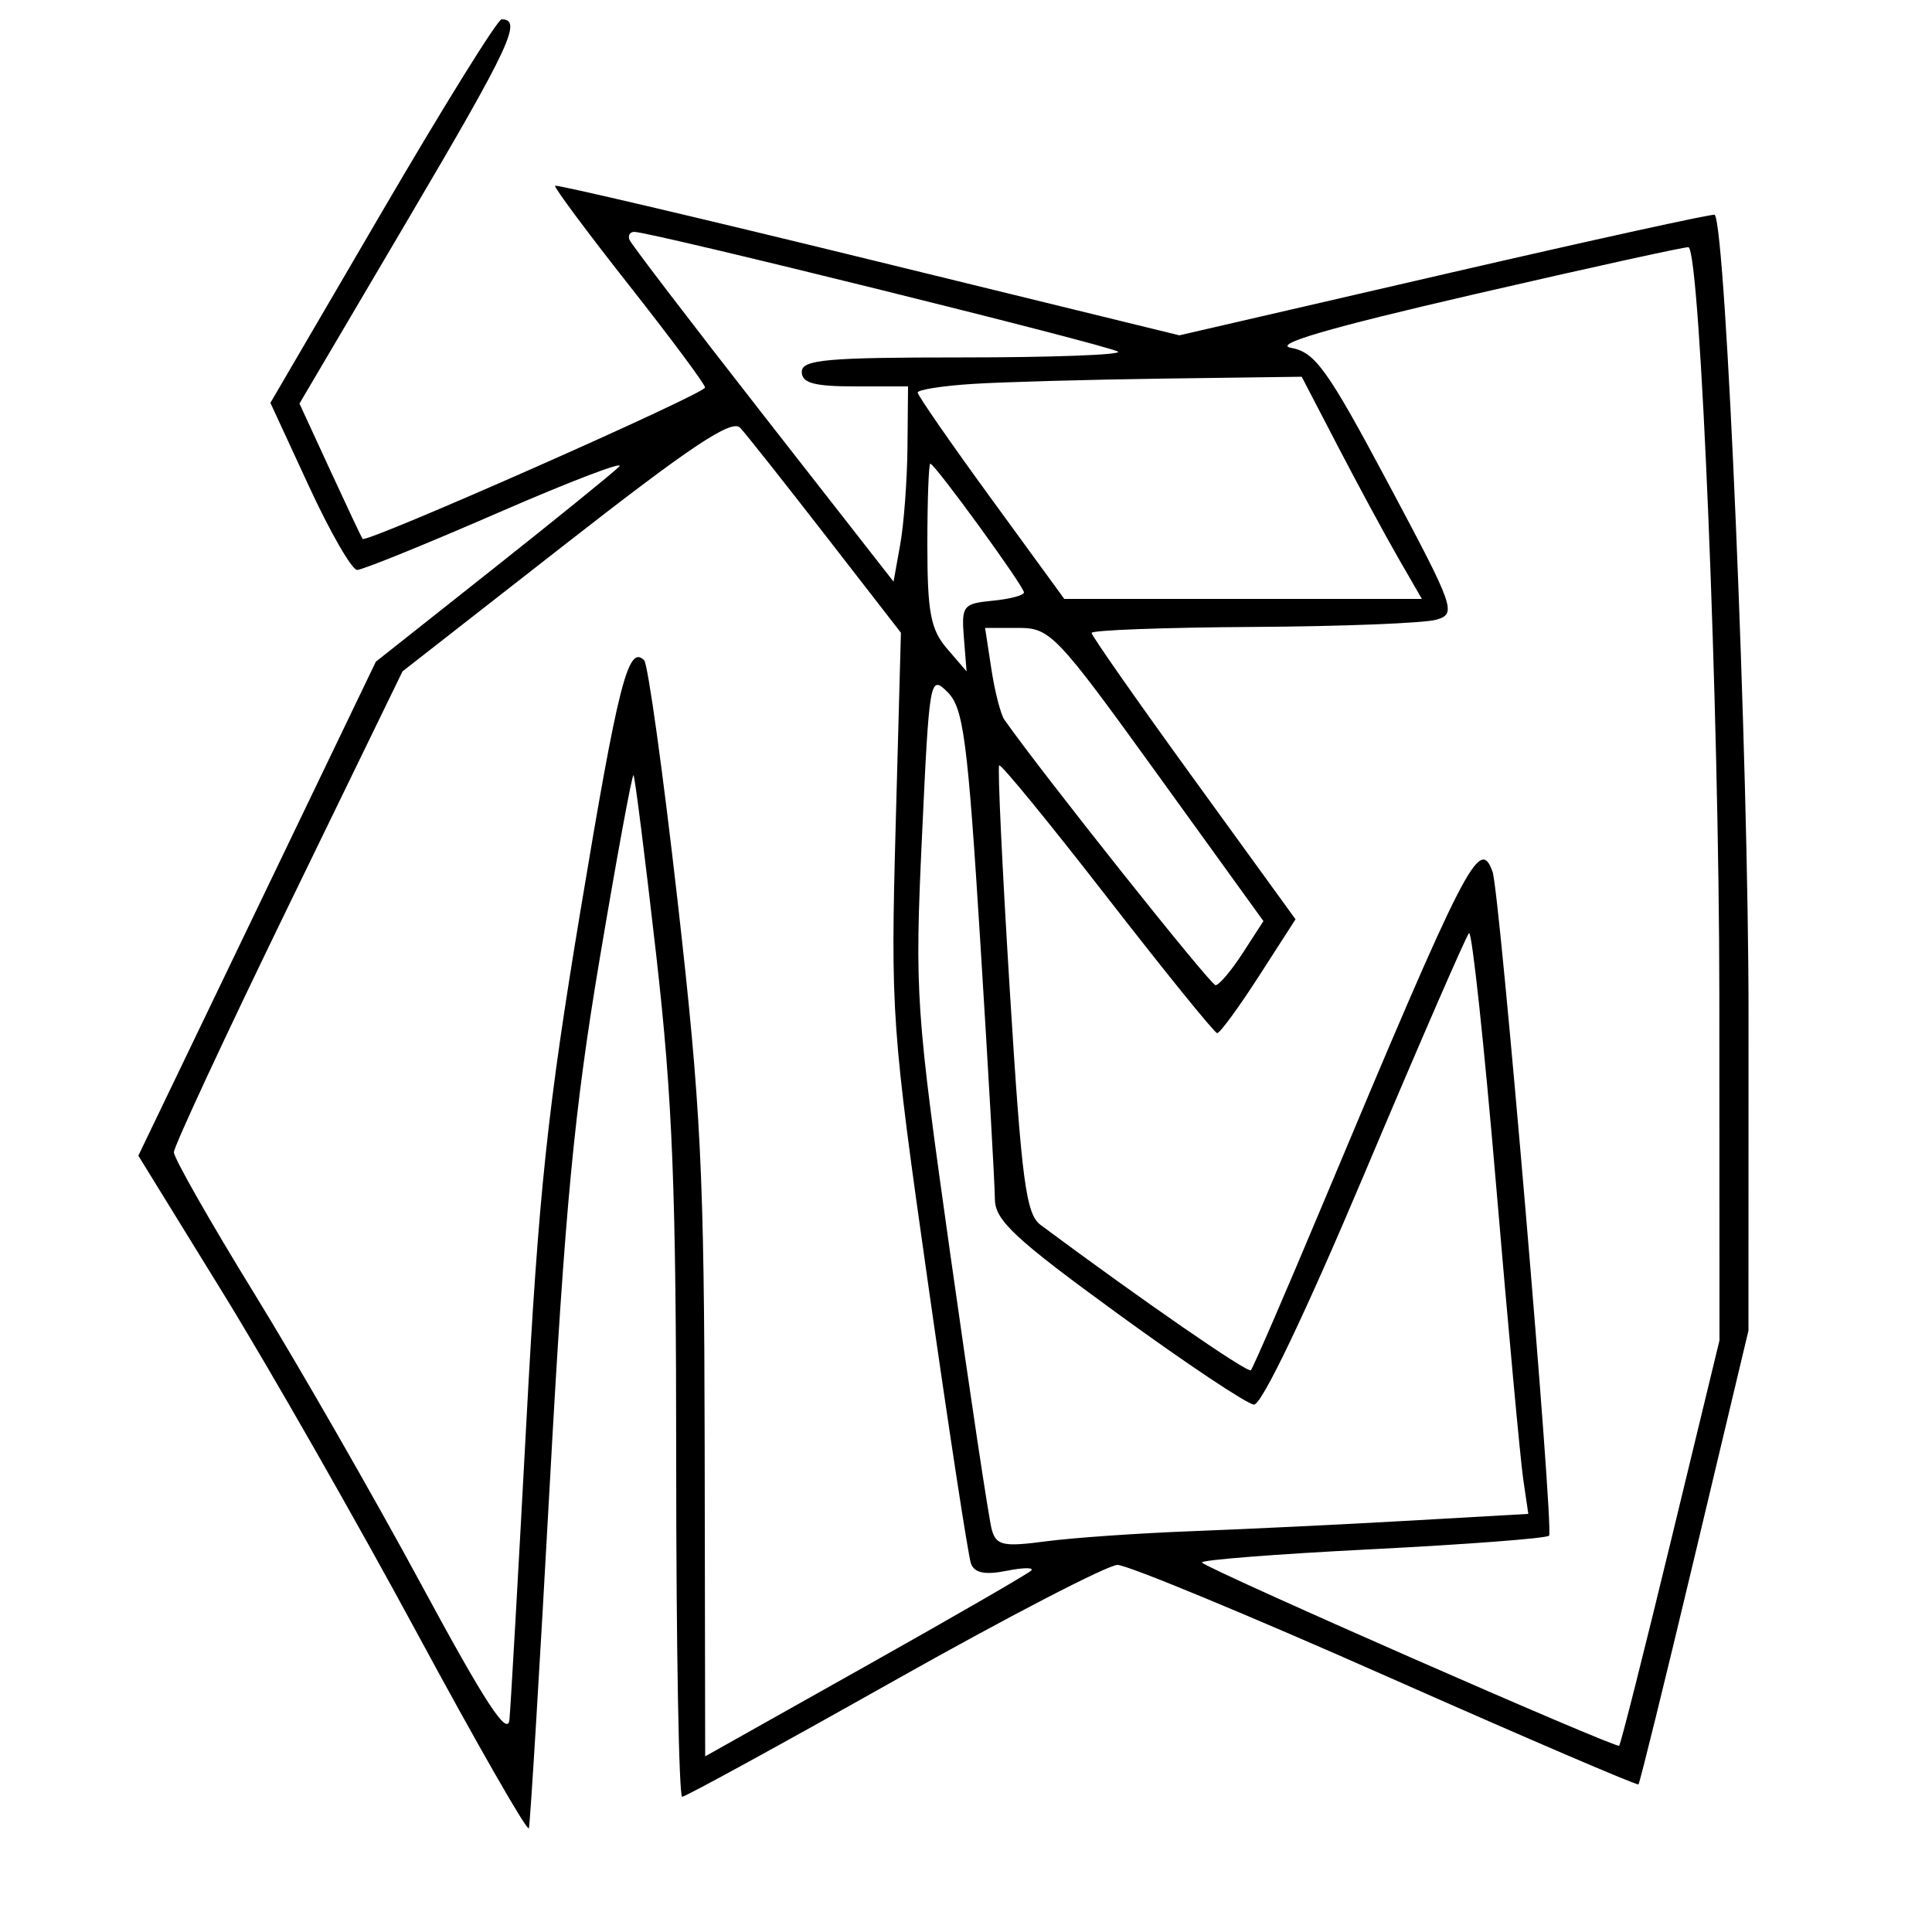 <svg xmlns="http://www.w3.org/2000/svg" width="200" height="200" viewBox="0 0 200 200" version="1.1">
	<path d="M 39.587 21.852 L 27.992 41.704 31.988 50.352 C 34.185 55.108, 36.428 59, 36.972 59 C 37.516 59, 44.111 56.323, 51.629 53.052 C 59.146 49.780, 64.758 47.642, 64.099 48.302 C 63.441 48.961, 57.503 53.775, 50.905 59 L 38.907 68.500 26.614 94.068 L 14.321 119.636 23.062 133.822 C 27.870 141.624, 36.909 157.460, 43.149 169.013 C 49.389 180.565, 54.608 189.676, 54.747 189.259 C 54.885 188.841, 55.864 172.750, 56.921 153.500 C 58.487 124.985, 59.443 114.932, 62.082 99.244 C 63.864 88.654, 65.438 80.105, 65.581 80.247 C 65.723 80.390, 66.776 88.726, 67.920 98.773 C 69.633 113.820, 70 123.118, 70 151.520 C 70 170.484, 70.279 186, 70.619 186 C 70.960 186, 80.824 180.600, 92.541 174 C 104.257 167.400, 114.672 162, 115.684 162 C 116.697 162, 129.189 167.168, 143.444 173.485 C 157.700 179.802, 169.476 184.857, 169.614 184.720 C 169.751 184.582, 172.370 173.956, 175.432 161.106 L 181 137.743 181.008 105.121 C 181.014 78.898, 178.686 23.721, 177.510 22.233 C 177.394 22.086, 164.877 24.834, 149.694 28.339 L 122.089 34.713 89.898 26.837 C 72.192 22.505, 57.596 19.082, 57.462 19.230 C 57.328 19.379, 60.764 24, 65.097 29.500 C 69.431 35, 72.982 39.776, 72.988 40.114 C 73.001 40.761, 37.892 56.282, 37.534 55.788 C 37.419 55.629, 35.903 52.412, 34.163 48.639 L 31.001 41.777 42.392 22.447 C 52.832 4.732, 54.106 2, 51.924 2 C 51.515 2, 45.963 10.933, 39.587 21.852 M 65.167 24.830 C 65.350 25.287, 71.575 33.434, 79 42.935 L 92.500 60.211 93.192 56.355 C 93.573 54.235, 93.911 49.688, 93.942 46.250 L 94 40 88.500 40 C 84.278 40, 83 39.652, 83 38.500 C 83 37.227, 85.519 37, 99.667 37 C 108.833 37, 116.068 36.734, 115.743 36.410 C 115.181 35.847, 67.404 24.011, 65.667 24.004 C 65.208 24.002, 64.983 24.374, 65.167 24.830 M 152.648 30.457 C 137.534 33.945, 131.675 35.657, 133.648 36.009 C 136.138 36.453, 137.414 38.232, 143.693 50.009 C 150.606 62.973, 150.801 63.525, 148.693 64.150 C 147.487 64.508, 138.963 64.845, 129.750 64.900 C 120.537 64.955, 113 65.234, 113 65.519 C 113 65.804, 117.750 72.592, 123.557 80.601 L 134.113 95.165 130.307 101.074 C 128.213 104.324, 126.275 106.968, 126 106.949 C 125.725 106.931, 120.608 100.614, 114.630 92.912 C 108.651 85.209, 103.614 79.053, 103.435 79.231 C 103.257 79.410, 103.751 89.892, 104.534 102.525 C 105.760 122.311, 106.203 125.678, 107.729 126.812 C 118.230 134.616, 129.164 142.169, 129.489 141.844 C 129.712 141.621, 133.095 133.802, 137.006 124.469 C 151.793 89.185, 153.167 86.500, 154.511 90.250 C 155.267 92.361, 160.889 158.444, 160.358 158.975 C 160.084 159.250, 151.781 159.882, 141.908 160.382 C 132.034 160.881, 124.166 161.499, 124.423 161.756 C 125.218 162.552, 167.305 181.028, 167.615 180.718 C 167.776 180.557, 170.179 171.050, 172.954 159.591 L 178 138.757 177.985 103.128 C 177.972 73.572, 176.032 26.316, 174.801 25.592 C 174.636 25.495, 164.666 27.684, 152.648 30.457 M 100.750 39.739 C 97.588 39.937, 95 40.342, 95 40.638 C 95 40.934, 98.414 45.862, 102.588 51.588 L 110.175 62 128.683 62 L 147.190 62 144.741 57.750 C 143.394 55.413, 140.596 50.237, 138.522 46.250 L 134.752 39 120.626 39.189 C 112.857 39.293, 103.912 39.541, 100.750 39.739 M 58.584 56.287 L 41.667 69.500 29.834 93.842 C 23.325 107.230, 18 118.677, 18 119.280 C 18 119.882, 21.754 126.478, 26.343 133.938 C 30.931 141.397, 38.694 154.925, 43.593 164 C 50.224 176.283, 52.561 179.861, 52.738 178 C 52.870 176.625, 53.658 162.757, 54.491 147.182 C 55.758 123.469, 56.671 114.850, 60.106 94.182 C 64.002 70.740, 65.031 66.697, 66.681 68.348 C 67.074 68.741, 68.633 79.961, 70.145 93.281 C 72.566 114.607, 72.901 121.341, 72.947 149.658 L 73 181.816 89.569 172.505 C 98.682 167.385, 106.412 162.922, 106.746 162.587 C 107.081 162.253, 105.931 162.264, 104.192 162.612 C 101.973 163.055, 100.878 162.835, 100.518 161.872 C 100.236 161.117, 98.243 148.125, 96.090 133 C 92.295 106.337, 92.192 104.891, 92.719 85.500 L 93.263 65.500 85.506 55.500 C 81.241 50, 77.244 44.954, 76.625 44.287 C 75.762 43.356, 71.565 46.147, 58.584 56.287 M 96 56.389 C 96 63.377, 96.339 65.173, 98.030 67.139 L 100.059 69.500 99.780 66 C 99.517 62.714, 99.699 62.481, 102.750 62.187 C 104.537 62.014, 106 61.628, 106 61.328 C 106 60.696, 96.767 48, 96.307 48 C 96.138 48, 96 51.775, 96 56.389 M 102.625 69.250 C 102.981 71.588, 103.588 73.950, 103.972 74.500 C 107.745 79.897, 125.321 101.997, 125.833 101.988 C 126.200 101.981, 127.465 100.485, 128.645 98.663 L 130.789 95.350 119.834 80.175 C 109.352 65.656, 108.729 65, 105.427 65 L 101.976 65 102.625 69.250 M 95.441 86.639 C 94.686 102.906, 94.790 104.433, 98.399 130 C 100.456 144.575, 102.379 157.339, 102.673 158.365 C 103.139 159.990, 103.859 160.144, 108.270 159.559 C 111.054 159.189, 117.870 158.715, 123.416 158.506 C 128.962 158.296, 139.060 157.808, 145.855 157.421 L 158.210 156.717 157.681 153.109 C 157.390 151.124, 156.131 137.474, 154.883 122.776 C 153.636 108.078, 152.370 96.297, 152.071 96.596 C 151.772 96.895, 146.935 108.021, 141.322 121.320 C 135.135 135.979, 130.602 145.462, 129.808 145.403 C 129.088 145.349, 122.762 141.129, 115.750 136.025 C 105.038 128.227, 102.998 126.325, 102.990 124.122 C 102.985 122.680, 102.305 110.708, 101.480 97.517 C 100.172 76.612, 99.738 73.294, 98.101 71.656 C 96.263 69.819, 96.206 70.143, 95.441 86.639" stroke="none" fill="black" fill-rule="evenodd"/>
</svg>